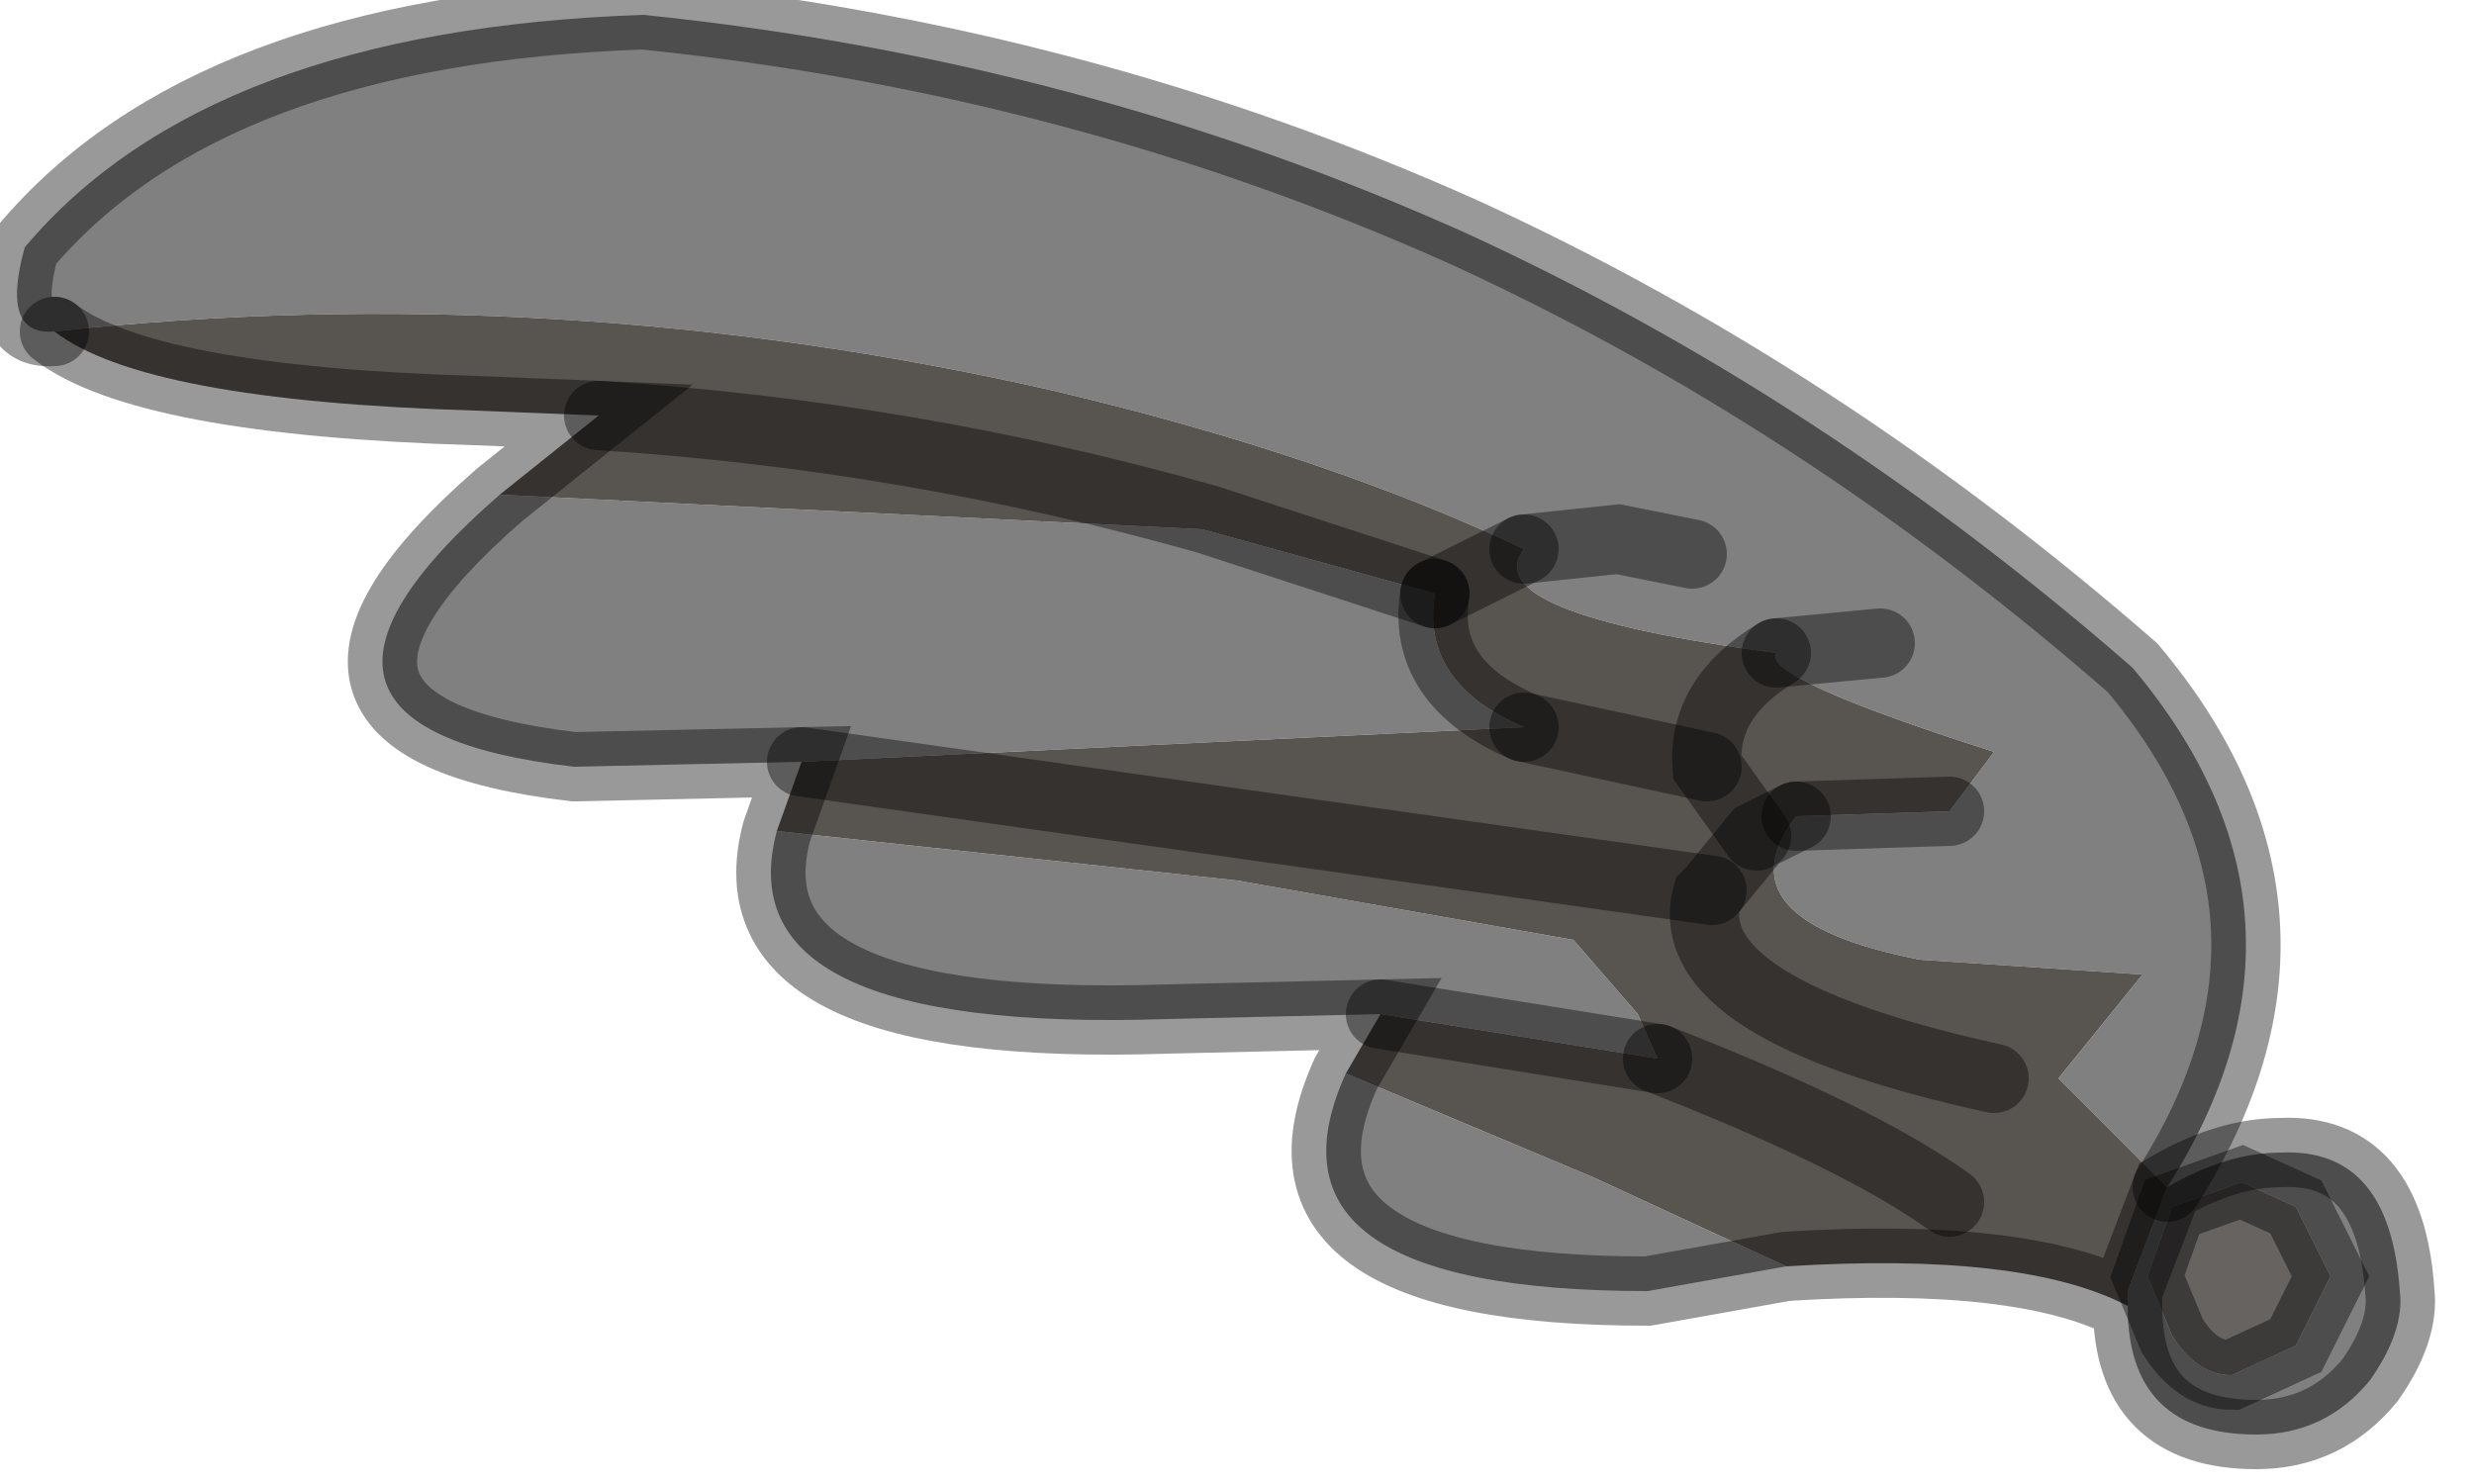 <?xml version="1.0" encoding="utf-8"?>
<svg version="1.1" id="Layer_1"
xmlns="http://www.w3.org/2000/svg"
xmlns:xlink="http://www.w3.org/1999/xlink"
width="25px" height="15px"
xml:space="preserve">
<g id="PathID_3368" transform="matrix(1, 0, 0, 1, 0.15, 0.15)">
<path style="fill:#808080;fill-opacity:1" d="M21.8 12.05L21.55 12.75L21.8 13.35Q22.05 13.75 22.4 13.75L23.05 13.45L23.4 12.75L23.05 12.05L22.5 11.8L21.8 12.05M17.8 6.45L18.85 6.35L17.8 6.45Q14.75 6.05 15.25 5.4L16.2 5.3L16.95 5.45L16.2 5.3L15.25 5.4Q13.25 4.45 10.5 3.8Q5.45 2.65 0.4 3.2Q-0.15 3.25 0.1 2.35Q1.95 0.15 6.35 0Q10.75 0.45 14.65 2.2Q18.25 3.85 21.4 6.6Q23.5 9.1 21.75 11.85L20.65 10.75L21.5 9.7L19.25 9.55Q17.2 9.15 18 8.1L19.55 8.05L20 7.45Q17.65 6.7 17.8 6.45M21.35 12.9L21.75 11.85Q22.35 11.5 22.9 11.5Q24 11.45 24.1 12.9Q24.15 13.3 23.8 13.8Q23.35 14.35 22.65 14.35Q21.35 14.35 21.35 13.05L21.35 12.9M15.95 11.75L17.9 12.65L16.5 12.9Q12.45 12.9 13.45 10.7L15.95 11.75M13.8 10.1L11.65 10.15Q7.15 10.3 7.7 8.25L12.35 8.75L15.75 9.35L16.4 10.1L16.6 10.55L13.8 10.1M15.25 7.2L7.95 7.55L5.65 7.6Q2.2 7.2 4.9 4.85L12 5.2L14.35 5.85Q14.2 6.75 15.25 7.2" />
<path style="fill:#58544F;fill-opacity:1" d="M16.6 10.55Q18.65 11.35 19.55 12Q18.65 11.35 16.6 10.55L16.4 10.1L15.75 9.35L12.35 8.75L7.7 8.25L7.95 7.55L15.25 7.2Q14.2 6.75 14.35 5.85L12 5.2L4.9 4.85L5.9 4.05L4.65 4Q1.3 3.9 0.4 3.2Q5.45 2.65 10.5 3.8Q13.25 4.45 15.25 5.4L14.35 5.85L12.05 5.1Q9.05 4.25 5.9 4.05Q9.05 4.25 12.05 5.1L14.35 5.85L15.25 5.4Q14.75 6.05 17.8 6.45Q17.05 6.9 17.1 7.6L17.6 8.3L17.1 7.6Q17.05 6.9 17.8 6.45Q17.65 6.7 20 7.45L19.55 8.05L18 8.1L17.6 8.3L17.15 8.85L17.1 8.9Q16.8 10.05 20 10.75Q16.8 10.05 17.1 8.9L17.15 8.85L17.6 8.3L18 8.1Q17.2 9.15 19.25 9.55L21.5 9.7L20.65 10.75L21.75 11.85L21.35 12.9L21.35 13.05Q20.3 12.5 17.9 12.65L15.95 11.75L13.45 10.7L13.8 10.1L16.6 10.55M15.25 7.2L17.1 7.6L15.25 7.2M17.15 8.85L7.95 7.55L17.15 8.85" />
<path style="fill:#666360;fill-opacity:1" d="M22.5 11.8L23.05 12.05L23.4 12.75L23.05 13.45L22.4 13.75Q22.05 13.75 21.8 13.35L21.55 12.75L21.8 12.05L22.5 11.8" />
<path style="fill:none;stroke-width:0.7;stroke-linecap:round;stroke-linejoin:miter;stroke-miterlimit:5;stroke:#000000;stroke-opacity:0.4" d="M22.5 11.8L23.05 12.05L23.4 12.75L23.05 13.45L22.4 13.75Q22.05 13.75 21.8 13.35L21.55 12.75L21.8 12.05L22.5 11.8z" />
<path style="fill:none;stroke-width:0.7;stroke-linecap:round;stroke-linejoin:miter;stroke-miterlimit:5;stroke:#000000;stroke-opacity:0.4" d="M21.75 11.85Q23.5 9.1 21.4 6.6Q18.25 3.85 14.65 2.2Q10.75 0.45 6.35 0Q1.95 0.15 0.1 2.35Q-0.15 3.25 0.4 3.2" />
<path style="fill:none;stroke-width:0.7;stroke-linecap:round;stroke-linejoin:miter;stroke-miterlimit:5;stroke:#000000;stroke-opacity:0.4" d="M15.25 5.4L16.2 5.3L16.95 5.45" />
<path style="fill:none;stroke-width:0.7;stroke-linecap:round;stroke-linejoin:miter;stroke-miterlimit:5;stroke:#000000;stroke-opacity:0.4" d="M18 8.1L17.6 8.3L17.15 8.85L17.1 8.9Q16.8 10.05 20 10.75" />
<path style="fill:none;stroke-width:0.7;stroke-linecap:round;stroke-linejoin:miter;stroke-miterlimit:5;stroke:#000000;stroke-opacity:0.4" d="M21.35 13.05Q21.35 14.35 22.65 14.35Q23.35 14.35 23.8 13.8Q24.15 13.3 24.1 12.9Q24 11.45 22.9 11.5Q22.35 11.5 21.75 11.85L21.35 12.9L21.35 13.05Q20.3 12.5 17.9 12.65L16.5 12.9Q12.45 12.9 13.45 10.7L13.8 10.1L11.65 10.15Q7.15 10.3 7.7 8.25L7.95 7.55L5.65 7.6Q2.2 7.2 4.9 4.85L5.9 4.05L4.65 4Q1.3 3.9 0.4 3.2" />
<path style="fill:none;stroke-width:0.7;stroke-linecap:round;stroke-linejoin:miter;stroke-miterlimit:5;stroke:#000000;stroke-opacity:0.4" d="M14.35 5.85L12.05 5.1Q9.05 4.25 5.9 4.05" />
<path style="fill:none;stroke-width:0.7;stroke-linecap:round;stroke-linejoin:miter;stroke-miterlimit:5;stroke:#000000;stroke-opacity:0.4" d="M14.35 5.85L15.25 5.4" />
<path style="fill:none;stroke-width:0.7;stroke-linecap:round;stroke-linejoin:miter;stroke-miterlimit:5;stroke:#000000;stroke-opacity:0.4" d="M17.8 6.45L18.85 6.35" />
<path style="fill:none;stroke-width:0.7;stroke-linecap:round;stroke-linejoin:miter;stroke-miterlimit:5;stroke:#000000;stroke-opacity:0.4" d="M18 8.1L19.55 8.05" />
<path style="fill:none;stroke-width:0.7;stroke-linecap:round;stroke-linejoin:miter;stroke-miterlimit:5;stroke:#000000;stroke-opacity:0.4" d="M17.8 6.45Q17.05 6.9 17.1 7.6L17.6 8.3" />
<path style="fill:none;stroke-width:0.7;stroke-linecap:round;stroke-linejoin:miter;stroke-miterlimit:5;stroke:#000000;stroke-opacity:0.4" d="M17.1 7.6L15.25 7.2" />
<path style="fill:none;stroke-width:0.7;stroke-linecap:round;stroke-linejoin:miter;stroke-miterlimit:5;stroke:#000000;stroke-opacity:0.4" d="M7.95 7.55L17.15 8.85" />
<path style="fill:none;stroke-width:0.7;stroke-linecap:round;stroke-linejoin:miter;stroke-miterlimit:5;stroke:#000000;stroke-opacity:0.4" d="M16.6 10.55Q18.65 11.35 19.55 12" />
<path style="fill:none;stroke-width:0.7;stroke-linecap:round;stroke-linejoin:miter;stroke-miterlimit:5;stroke:#000000;stroke-opacity:0.4" d="M13.8 10.1L16.6 10.55" />
<path style="fill:none;stroke-width:0.7;stroke-linecap:round;stroke-linejoin:miter;stroke-miterlimit:5;stroke:#000000;stroke-opacity:0.4" d="M14.35 5.85Q14.2 6.75 15.25 7.2" />
</g>
</svg>
